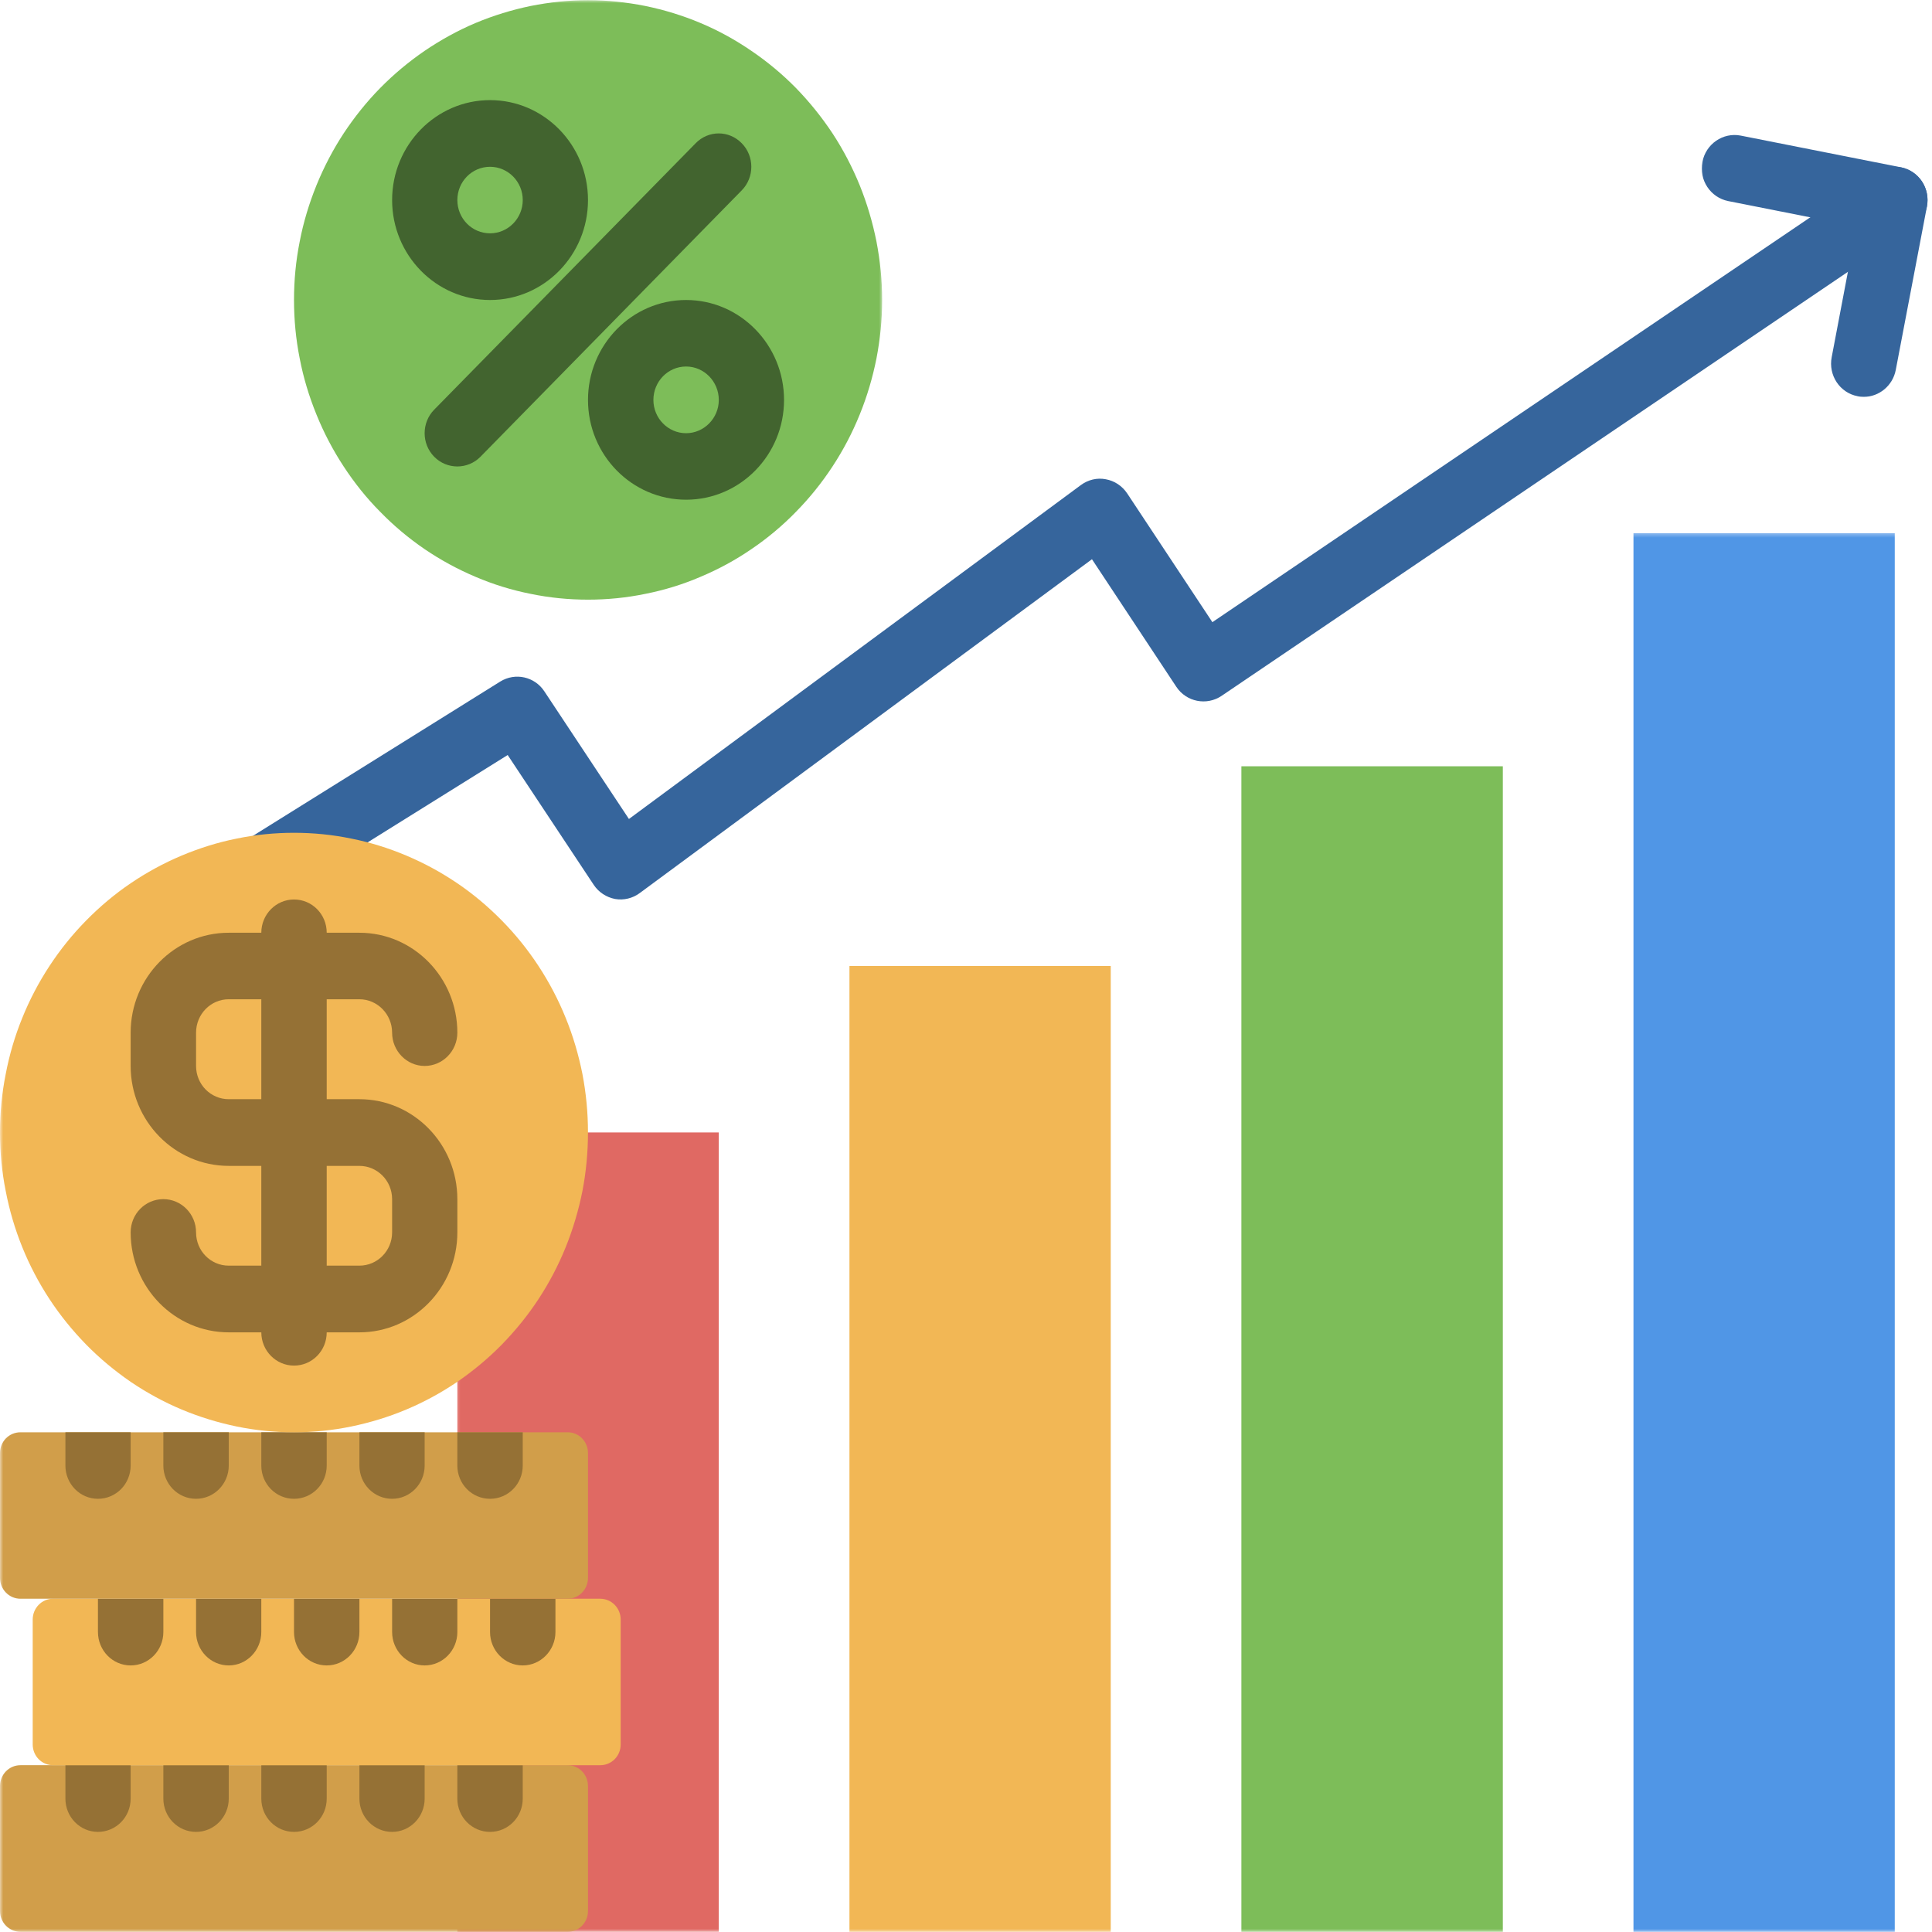 <svg width="300" height="300" viewBox="0 0 300 300" fill="none" xmlns="http://www.w3.org/2000/svg">
<mask id="mask0_329_9899" style="mask-type:luminance" maskUnits="userSpaceOnUse" x="250" y="82" width="48" height="218">
<path d="M250.363 82.495H297.029V300H250.363V82.495Z" fill="white"/>
</mask>
<g mask="url(#mask0_329_9899)">
<path d="M253.645 82.786H294.217V299.973H253.645V82.786Z" fill="#5096E6"/>
</g>
<mask id="mask1_329_9899" style="mask-type:luminance" maskUnits="userSpaceOnUse" x="190" y="116" width="48" height="184">
<path d="M190.364 116.393H237.03V300H190.364V116.393Z" fill="white"/>
</mask>
<g mask="url(#mask1_329_9899)">
<path d="M192.762 118.988H233.36V299.974H192.762V118.988Z" fill="#7DBD59"/>
</g>
<mask id="mask2_329_9899" style="mask-type:luminance" maskUnits="userSpaceOnUse" x="130" y="143" width="48" height="157">
<path d="M130.364 143.512H177.03V300H130.364V143.512Z" fill="white"/>
</mask>
<g mask="url(#mask2_329_9899)">
<path d="M131.902 150H172.475V299.973H131.902V150Z" fill="#F2B755"/>
</g>
<mask id="mask3_329_9899" style="mask-type:luminance" maskUnits="userSpaceOnUse" x="70" y="170" width="48" height="130">
<path d="M70.365 170.63H117.031V300H70.365V170.63Z" fill="white"/>
</mask>
<g mask="url(#mask3_329_9899)">
<path d="M71.015 175.847H111.613V299.973H71.015V175.847Z" fill="#E06963"/>
</g>
<mask id="mask4_329_9899" style="mask-type:luminance" maskUnits="userSpaceOnUse" x="23" y="21" width="277" height="130">
<path d="M23.7 21.478H299.999V150.291H23.7V21.478Z" fill="white"/>
</mask>
<g mask="url(#mask4_329_9899)">
<path d="M33.181 144.836C31.462 144.836 29.796 143.962 28.832 142.346C27.374 139.91 28.129 136.732 30.525 135.249L77.686 105.826C80.004 104.396 83.025 105.058 84.535 107.362L97.66 127.172L167.841 75.318C168.961 74.497 170.341 74.153 171.695 74.417C173.05 74.656 174.247 75.45 175.029 76.615L188.258 96.61L291.434 26.748C293.751 25.185 296.902 25.821 298.465 28.204C300.001 30.588 299.376 33.792 297.033 35.381L189.69 108.051C187.372 109.613 184.221 109.004 182.659 106.647L169.56 86.838L99.352 138.665C98.259 139.486 96.852 139.831 95.498 139.592C94.144 139.327 92.946 138.533 92.191 137.394L78.832 117.24L35.811 144.068C34.978 144.597 34.067 144.836 33.181 144.836Z" fill="#36659C"/>
</g>
<mask id="mask5_329_9899" style="mask-type:luminance" maskUnits="userSpaceOnUse" x="263" y="14" width="37" height="49">
<path d="M263.698 14.698H300V62.156H263.698V14.698Z" fill="white"/>
</mask>
<g mask="url(#mask5_329_9899)">
<path d="M289.4 61.626C289.087 61.626 288.749 61.6 288.436 61.52C285.676 60.99 283.879 58.263 284.426 55.456L288.28 35.169L268.358 31.224C265.598 30.667 263.801 27.966 264.348 25.159C264.869 22.352 267.551 20.524 270.285 21.054L295.181 25.98C297.941 26.536 299.738 29.237 299.217 32.044L294.374 57.442C293.905 59.905 291.77 61.626 289.4 61.626Z" fill="#36659C"/>
</g>
<mask id="mask6_329_9899" style="mask-type:luminance" maskUnits="userSpaceOnUse" x="43" y="0" width="95" height="97">
<path d="M43.7 0H137.033V96.054H43.7V0Z" fill="white"/>
</mask>
<g mask="url(#mask6_329_9899)">
<path d="M136.981 46.584C136.981 49.629 136.669 52.675 136.096 55.667C135.497 58.66 134.638 61.573 133.492 64.38C132.346 67.214 130.94 69.889 129.273 72.431C127.607 74.974 125.706 77.331 123.596 79.476C121.487 81.647 119.169 83.581 116.669 85.275C114.195 86.97 111.565 88.4 108.779 89.566C106.018 90.757 103.154 91.631 100.211 92.214C97.268 92.823 94.3 93.114 91.305 93.114C88.31 93.114 85.341 92.823 82.399 92.214C79.456 91.631 76.618 90.757 73.831 89.566C71.071 88.4 68.441 86.97 65.941 85.275C63.467 83.581 61.149 81.647 59.04 79.476C56.904 77.331 55.029 74.974 53.362 72.431C51.696 69.889 50.29 67.214 49.144 64.38C47.998 61.573 47.113 58.66 46.54 55.667C45.941 52.675 45.654 49.629 45.654 46.584C45.654 43.512 45.941 40.493 46.54 37.5C47.113 34.508 47.998 31.594 49.144 28.761C50.29 25.953 51.696 23.252 53.362 20.71C55.029 18.194 56.904 15.837 59.04 13.665C61.149 11.52 63.467 9.587 65.941 7.892C68.441 6.197 71.071 4.741 73.831 3.575C76.618 2.41 79.456 1.536 82.399 0.927C85.341 0.344 88.31 0.027 91.305 0.027C94.3 0.027 97.268 0.344 100.211 0.927C103.154 1.536 106.018 2.41 108.779 3.575C111.565 4.741 114.195 6.197 116.669 7.892C119.169 9.587 121.487 11.52 123.596 13.665C125.706 15.837 127.607 18.194 129.273 20.71C130.94 23.252 132.346 25.953 133.492 28.761C134.638 31.594 135.497 34.508 136.096 37.5C136.669 40.493 136.981 43.512 136.981 46.584Z" fill="#7DBD59"/>
</g>
<path d="M71.015 72.431C69.713 72.431 68.41 71.928 67.421 70.922C65.442 68.909 65.442 65.625 67.421 63.612L108.019 22.246C109.999 20.207 113.202 20.207 115.181 22.246C117.16 24.259 117.16 27.542 115.181 29.555L74.608 70.922C73.619 71.928 72.317 72.431 71.015 72.431Z" fill="#42642F"/>
<path d="M76.096 46.584C67.71 46.584 60.888 39.619 60.888 31.065C60.888 22.511 67.71 15.546 76.096 15.546C84.481 15.546 91.304 22.511 91.304 31.065C91.304 39.619 84.481 46.584 76.096 46.584ZM76.096 25.9C73.283 25.9 71.018 28.204 71.018 31.065C71.018 33.925 73.283 36.229 76.096 36.229C78.882 36.229 81.174 33.925 81.174 31.065C81.174 28.204 78.882 25.9 76.096 25.9Z" fill="#42642F"/>
<path d="M106.537 77.595C98.126 77.595 91.303 70.657 91.303 62.103C91.303 53.549 98.126 46.584 106.537 46.584C114.922 46.584 121.745 53.549 121.745 62.103C121.745 70.657 114.922 77.595 106.537 77.595ZM106.537 56.912C103.724 56.912 101.459 59.243 101.459 62.103C101.459 64.936 103.724 67.267 106.537 67.267C109.323 67.267 111.615 64.936 111.615 62.103C111.615 59.243 109.323 56.912 106.537 56.912Z" fill="#42642F"/>
<mask id="mask7_329_9899" style="mask-type:luminance" maskUnits="userSpaceOnUse" x="0" y="272" width="98" height="28">
<path d="M0 272.325H97.03V300H0V272.325Z" fill="white"/>
</mask>
<g mask="url(#mask7_329_9899)">
<path d="M91.301 277.33V296.742C91.301 298.517 89.895 299.973 88.15 299.973H3.177C1.406 299.973 0 298.517 0 296.742V277.33C0 275.556 1.406 274.099 3.177 274.099H88.15C89.895 274.099 91.301 275.556 91.301 277.33Z" fill="#D19E4A"/>
</g>
<path d="M20.286 274.099V279.29C20.286 282.15 18.021 284.454 15.208 284.454C12.422 284.454 10.156 282.15 10.156 279.29V274.099H20.286Z" fill="#957135"/>
<path d="M35.522 274.099V279.29C35.522 282.15 33.231 284.454 30.444 284.454C27.632 284.454 25.366 282.15 25.366 279.29V274.099H35.522Z" fill="#957135"/>
<path d="M50.732 274.099V279.29C50.732 282.15 48.467 284.454 45.654 284.454C42.842 284.454 40.576 282.15 40.576 279.29V274.099H50.732Z" fill="#957135"/>
<path d="M65.94 274.099V279.29C65.94 282.15 63.674 284.454 60.888 284.454C58.075 284.454 55.81 282.15 55.81 279.29V274.099H65.94Z" fill="#957135"/>
<path d="M81.171 274.099V279.29C81.171 282.15 78.905 284.454 76.093 284.454C73.28 284.454 71.015 282.15 71.015 279.29V274.099H81.171Z" fill="#957135"/>
<path d="M96.379 251.483V270.869C96.379 272.67 94.973 274.1 93.202 274.1H8.229C6.484 274.1 5.078 272.67 5.078 270.869V251.483C5.078 249.709 6.484 248.252 8.229 248.252H93.202C94.973 248.252 96.379 249.709 96.379 251.483Z" fill="#F2B755"/>
<path d="M25.366 248.252V253.416C25.366 256.276 23.101 258.607 20.288 258.607C17.476 258.607 15.21 256.276 15.21 253.416V248.252H25.366Z" fill="#957135"/>
<path d="M40.574 248.252V253.416C40.574 256.276 38.309 258.607 35.522 258.607C32.71 258.607 30.444 256.276 30.444 253.416V248.252H40.574Z" fill="#957135"/>
<path d="M55.809 248.252V253.416C55.809 256.276 53.544 258.607 50.731 258.607C47.919 258.607 45.653 256.276 45.653 253.416V248.252H55.809Z" fill="#957135"/>
<path d="M71.018 248.252V253.416C71.018 256.276 68.752 258.607 65.94 258.607C63.153 258.607 60.888 256.276 60.888 253.416V248.252H71.018Z" fill="#957135"/>
<path d="M86.249 248.252V253.416C86.249 256.276 83.957 258.607 81.171 258.607C78.358 258.607 76.093 256.276 76.093 253.416V248.252H86.249Z" fill="#957135"/>
<mask id="mask8_329_9899" style="mask-type:luminance" maskUnits="userSpaceOnUse" x="0" y="218" width="98" height="34">
<path d="M0 218.088H97.03V251.986H0V218.088Z" fill="white"/>
</mask>
<g mask="url(#mask8_329_9899)">
<path d="M91.301 225.636V245.021C91.301 246.795 89.895 248.252 88.15 248.252H3.177C1.406 248.252 0 246.795 0 245.021V225.636C0 223.835 1.406 222.405 3.177 222.405H88.15C89.895 222.405 91.301 223.835 91.301 225.636Z" fill="#D19E4A"/>
</g>
<path d="M20.286 222.405V227.569C20.286 230.429 18.021 232.733 15.208 232.733C12.422 232.733 10.156 230.429 10.156 227.569V222.405H20.286Z" fill="#957135"/>
<path d="M35.522 222.405V227.569C35.522 230.429 33.231 232.733 30.444 232.733C27.632 232.733 25.366 230.429 25.366 227.569V222.405H35.522Z" fill="#957135"/>
<path d="M50.732 222.405V227.569C50.732 230.429 48.467 232.733 45.654 232.733C42.842 232.733 40.576 230.429 40.576 227.569V222.405H50.732Z" fill="#957135"/>
<path d="M65.94 222.405V227.569C65.94 230.429 63.674 232.733 60.888 232.733C58.075 232.733 55.81 230.429 55.81 227.569V222.405H65.94Z" fill="#957135"/>
<path d="M81.171 222.405V227.569C81.171 230.429 78.905 232.733 76.093 232.733C73.28 232.733 71.015 230.429 71.015 227.569V222.405H81.171Z" fill="#957135"/>
<mask id="mask9_329_9899" style="mask-type:luminance" maskUnits="userSpaceOnUse" x="0" y="123" width="98" height="102">
<path d="M0 123.173H97.03V224.868H0V123.173Z" fill="white"/>
</mask>
<g mask="url(#mask9_329_9899)">
<path d="M91.301 175.847C91.301 178.92 91.015 181.939 90.442 184.931C89.843 187.924 88.983 190.837 87.838 193.671C86.692 196.504 85.285 199.179 83.619 201.721C81.952 204.264 80.051 206.594 77.942 208.766C75.806 210.938 73.515 212.844 71.015 214.566C68.515 216.261 65.885 217.691 63.124 218.856C60.364 220.021 57.499 220.895 54.557 221.504C51.614 222.113 48.645 222.405 45.651 222.405C42.656 222.405 39.687 222.113 36.744 221.504C33.802 220.895 30.963 220.021 28.177 218.856C25.416 217.691 22.786 216.261 20.286 214.566C17.786 212.844 15.495 210.938 13.359 208.766C11.25 206.594 9.349 204.264 7.682 201.721C6.016 199.179 4.609 196.504 3.463 193.671C2.318 190.837 1.458 187.924 0.885 184.931C0.286 181.939 0 178.92 0 175.847C0 172.802 0.286 169.783 0.885 166.79C1.458 163.771 2.318 160.858 3.463 158.051C4.609 155.217 6.016 152.542 7.682 150C9.349 147.458 11.25 145.101 13.359 142.956C15.495 140.784 17.786 138.851 20.286 137.156C22.786 135.461 25.416 134.031 28.177 132.866C30.963 131.7 33.802 130.8 36.744 130.217C39.687 129.608 42.656 129.317 45.651 129.317C48.645 129.317 51.614 129.608 54.557 130.217C57.499 130.8 60.364 131.7 63.124 132.866C65.885 134.031 68.515 135.461 71.015 137.156C73.515 138.851 75.806 140.784 77.942 142.956C80.051 145.101 81.952 147.458 83.619 150C85.285 152.542 86.692 155.217 87.838 158.051C88.983 160.858 89.843 163.771 90.442 166.79C91.015 169.783 91.301 172.802 91.301 175.847Z" fill="#F2B755"/>
</g>
<path d="M55.809 206.886H35.522C27.111 206.886 20.288 199.92 20.288 191.366C20.288 188.506 22.554 186.202 25.366 186.202C28.153 186.202 30.444 188.506 30.444 191.366C30.444 194.227 32.71 196.531 35.522 196.531H55.809C58.595 196.531 60.887 194.227 60.887 191.366V186.202C60.887 183.342 58.595 181.038 55.809 181.038H35.522C27.111 181.038 20.288 174.073 20.288 165.519V160.355C20.288 151.801 27.111 144.836 35.522 144.836H55.809C64.194 144.836 71.017 151.801 71.017 160.355C71.017 163.189 68.751 165.519 65.939 165.519C63.152 165.519 60.887 163.189 60.887 160.355C60.887 157.495 58.595 155.164 55.809 155.164H35.522C32.71 155.164 30.444 157.495 30.444 160.355V165.519C30.444 168.379 32.71 170.683 35.522 170.683H55.809C64.194 170.683 71.017 177.648 71.017 186.202V191.366C71.017 199.92 64.194 206.886 55.809 206.886Z" fill="#957135"/>
<path d="M45.654 212.05C42.868 212.05 40.576 209.746 40.576 206.886V144.836C40.576 141.976 42.868 139.672 45.654 139.672C48.467 139.672 50.732 141.976 50.732 144.836V206.886C50.732 209.746 48.467 212.05 45.654 212.05Z" fill="#957135"/>
</svg>
